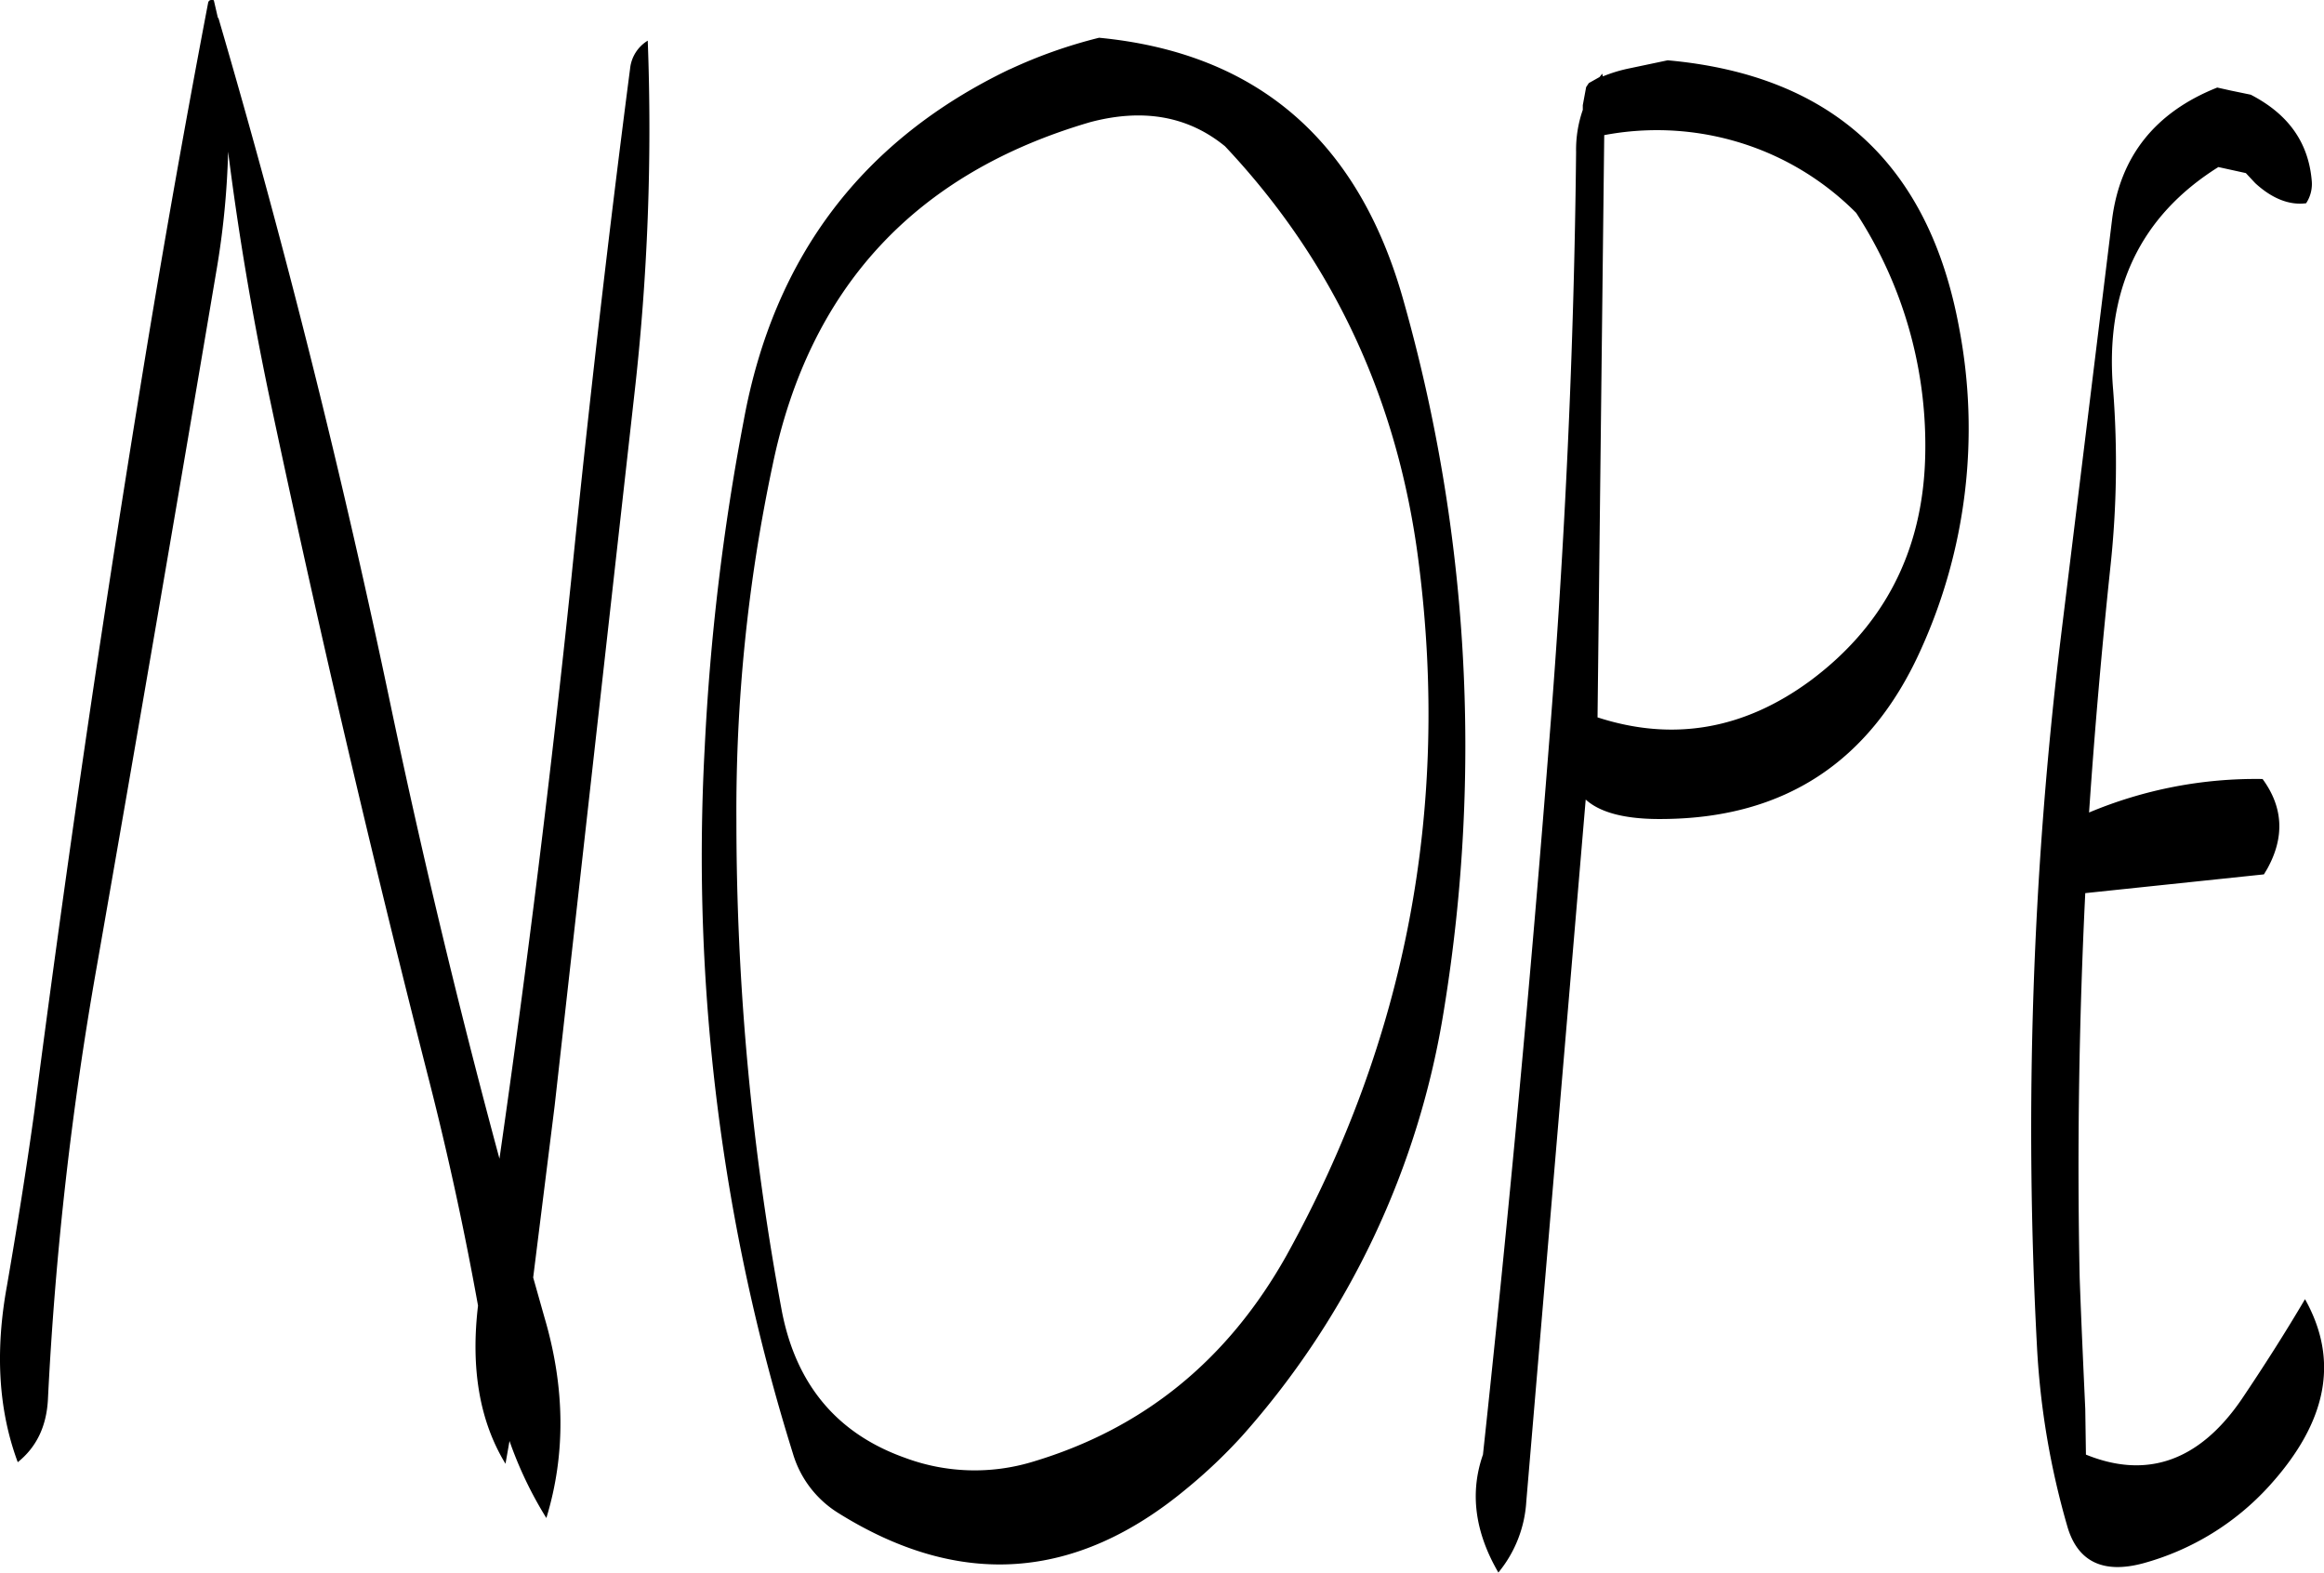 <svg id="Layer_1" data-name="Layer 1" xmlns="http://www.w3.org/2000/svg" viewBox="0 0 416.26 281.69"><defs><style>.cls-1{fill-rule:evenodd;}</style></defs><path class="cls-1" d="M284.4,161.52c19.32,20.52,31,45.36,34.68,74.52q8.46,66.06-23.64,124.08c-10.56,18.84-25.68,31.08-45.48,37a35.76,35.76,0,0,1-22.92-.72c-12.12-4.32-19.44-13.08-22-26.16a478.88,478.88,0,0,1-8.16-88,298,298,0,0,1,6.48-63.6q9.9-47.7,56.88-61.44Q274.5,153.42,284.4,161.52ZM177.84,147.6q-5.94,45.72-10.56,91.68-5.4,51.84-12.84,103.56-10.8-40-19.32-80.4-13.14-62.82-31-123.84l-.12-.12-.72-3.12c-.6-.12-.84,0-1,.36q-6.84,35.82-12.72,72.36Q79.38,270.9,71.16,334.2c-1.44,10.44-3.12,20.88-4.92,31.32-2.16,11.76-1.56,22.32,1.92,31.68q5-4,5.4-11.16a619.72,619.72,0,0,1,8.76-77.64q11-62.82,21.6-125.64a148.39,148.39,0,0,0,1.92-20.28c1.8,14.28,4.2,28.56,7.2,43q13.14,62.1,28.92,123.84c3.36,13.2,6.24,26.52,8.64,39.84-1.32,11.16.24,20.64,4.92,28.32l.72-4.08a69.81,69.81,0,0,0,6.6,13.8q5.22-17.1-.36-36l-2-7.08,3.84-30.72,14.28-127.44a420.29,420.29,0,0,0,2.4-63.36A6.65,6.65,0,0,0,177.84,147.6Zm68,.12c-26.28,12.6-42.24,33.48-47.64,62.88a420.85,420.85,0,0,0-7,58.68A358.84,358.84,0,0,0,207,395.64a18.79,18.79,0,0,0,8.16,10.68q32.58,20.34,62.28-4.32a93.57,93.57,0,0,0,10-9.48A150.17,150.17,0,0,0,323.64,316a292.94,292.94,0,0,0-7.32-127q-12.06-42.84-54.48-46.92A87.67,87.67,0,0,0,245.88,147.72ZM462.12,151c-11.16,4.44-17.4,12.36-18.84,23.64L434.16,249a733,733,0,0,0-4.32,127.68,142.1,142.1,0,0,0,5.4,31.92c1.8,6.36,6.36,8.64,13.56,6.72a47.36,47.36,0,0,0,22.68-13.92C481.8,390,484,379,477.84,368c-3.6,6.12-7.44,12.12-11.4,18-7.56,11-16.92,14.28-27.84,9.84l-.12-8.16c-.36-7.92-.72-15.72-1-23.52-.48-22.92-.12-46,1-68.88l32-3.36.6-1c3.12-5.64,2.88-11-.84-16.08a77.17,77.17,0,0,0-31.08,6c1-14.76,2.28-29.4,3.84-44.16a172.19,172.19,0,0,0,.48-31.44c-1.56-17.88,4.8-31.2,18.84-40l4.92,1.08,1.68,1.8c3,2.76,6.12,4,9.12,3.6a6.27,6.27,0,0,0,1-4.08c-.6-6.84-4.2-11.88-10.92-15.36l-3.48-.72Zm-79.8,12a50.18,50.18,0,0,1,15.12,10.44,76.25,76.25,0,0,1,12.36,43.92c-.48,16.68-7.32,30-20.52,39.84-11.88,8.76-24.6,11-38.16,6.6l1.2-104.28A50.6,50.6,0,0,1,382.32,163ZM352.08,149l-.12-.48-.48.6-1.92,1.08-.48.72-.6,3.24V155a21.73,21.73,0,0,0-1.2,7.56c-.36,35.16-2,70.32-4.8,105.36q-5,64.08-11.88,127.92c-2.4,6.84-1.44,13.92,2.76,21.12a22.06,22.06,0,0,0,5-12.72L349,278.52c2.64,2.4,7.32,3.6,14.16,3.48q32.22-.36,45.72-30a95.82,95.82,0,0,0,7-58q-8.1-43.92-52.2-47.88l-6.84,1.44A26.68,26.68,0,0,0,352.08,149Z" transform="translate(-64.98 -135.32)"/></svg>